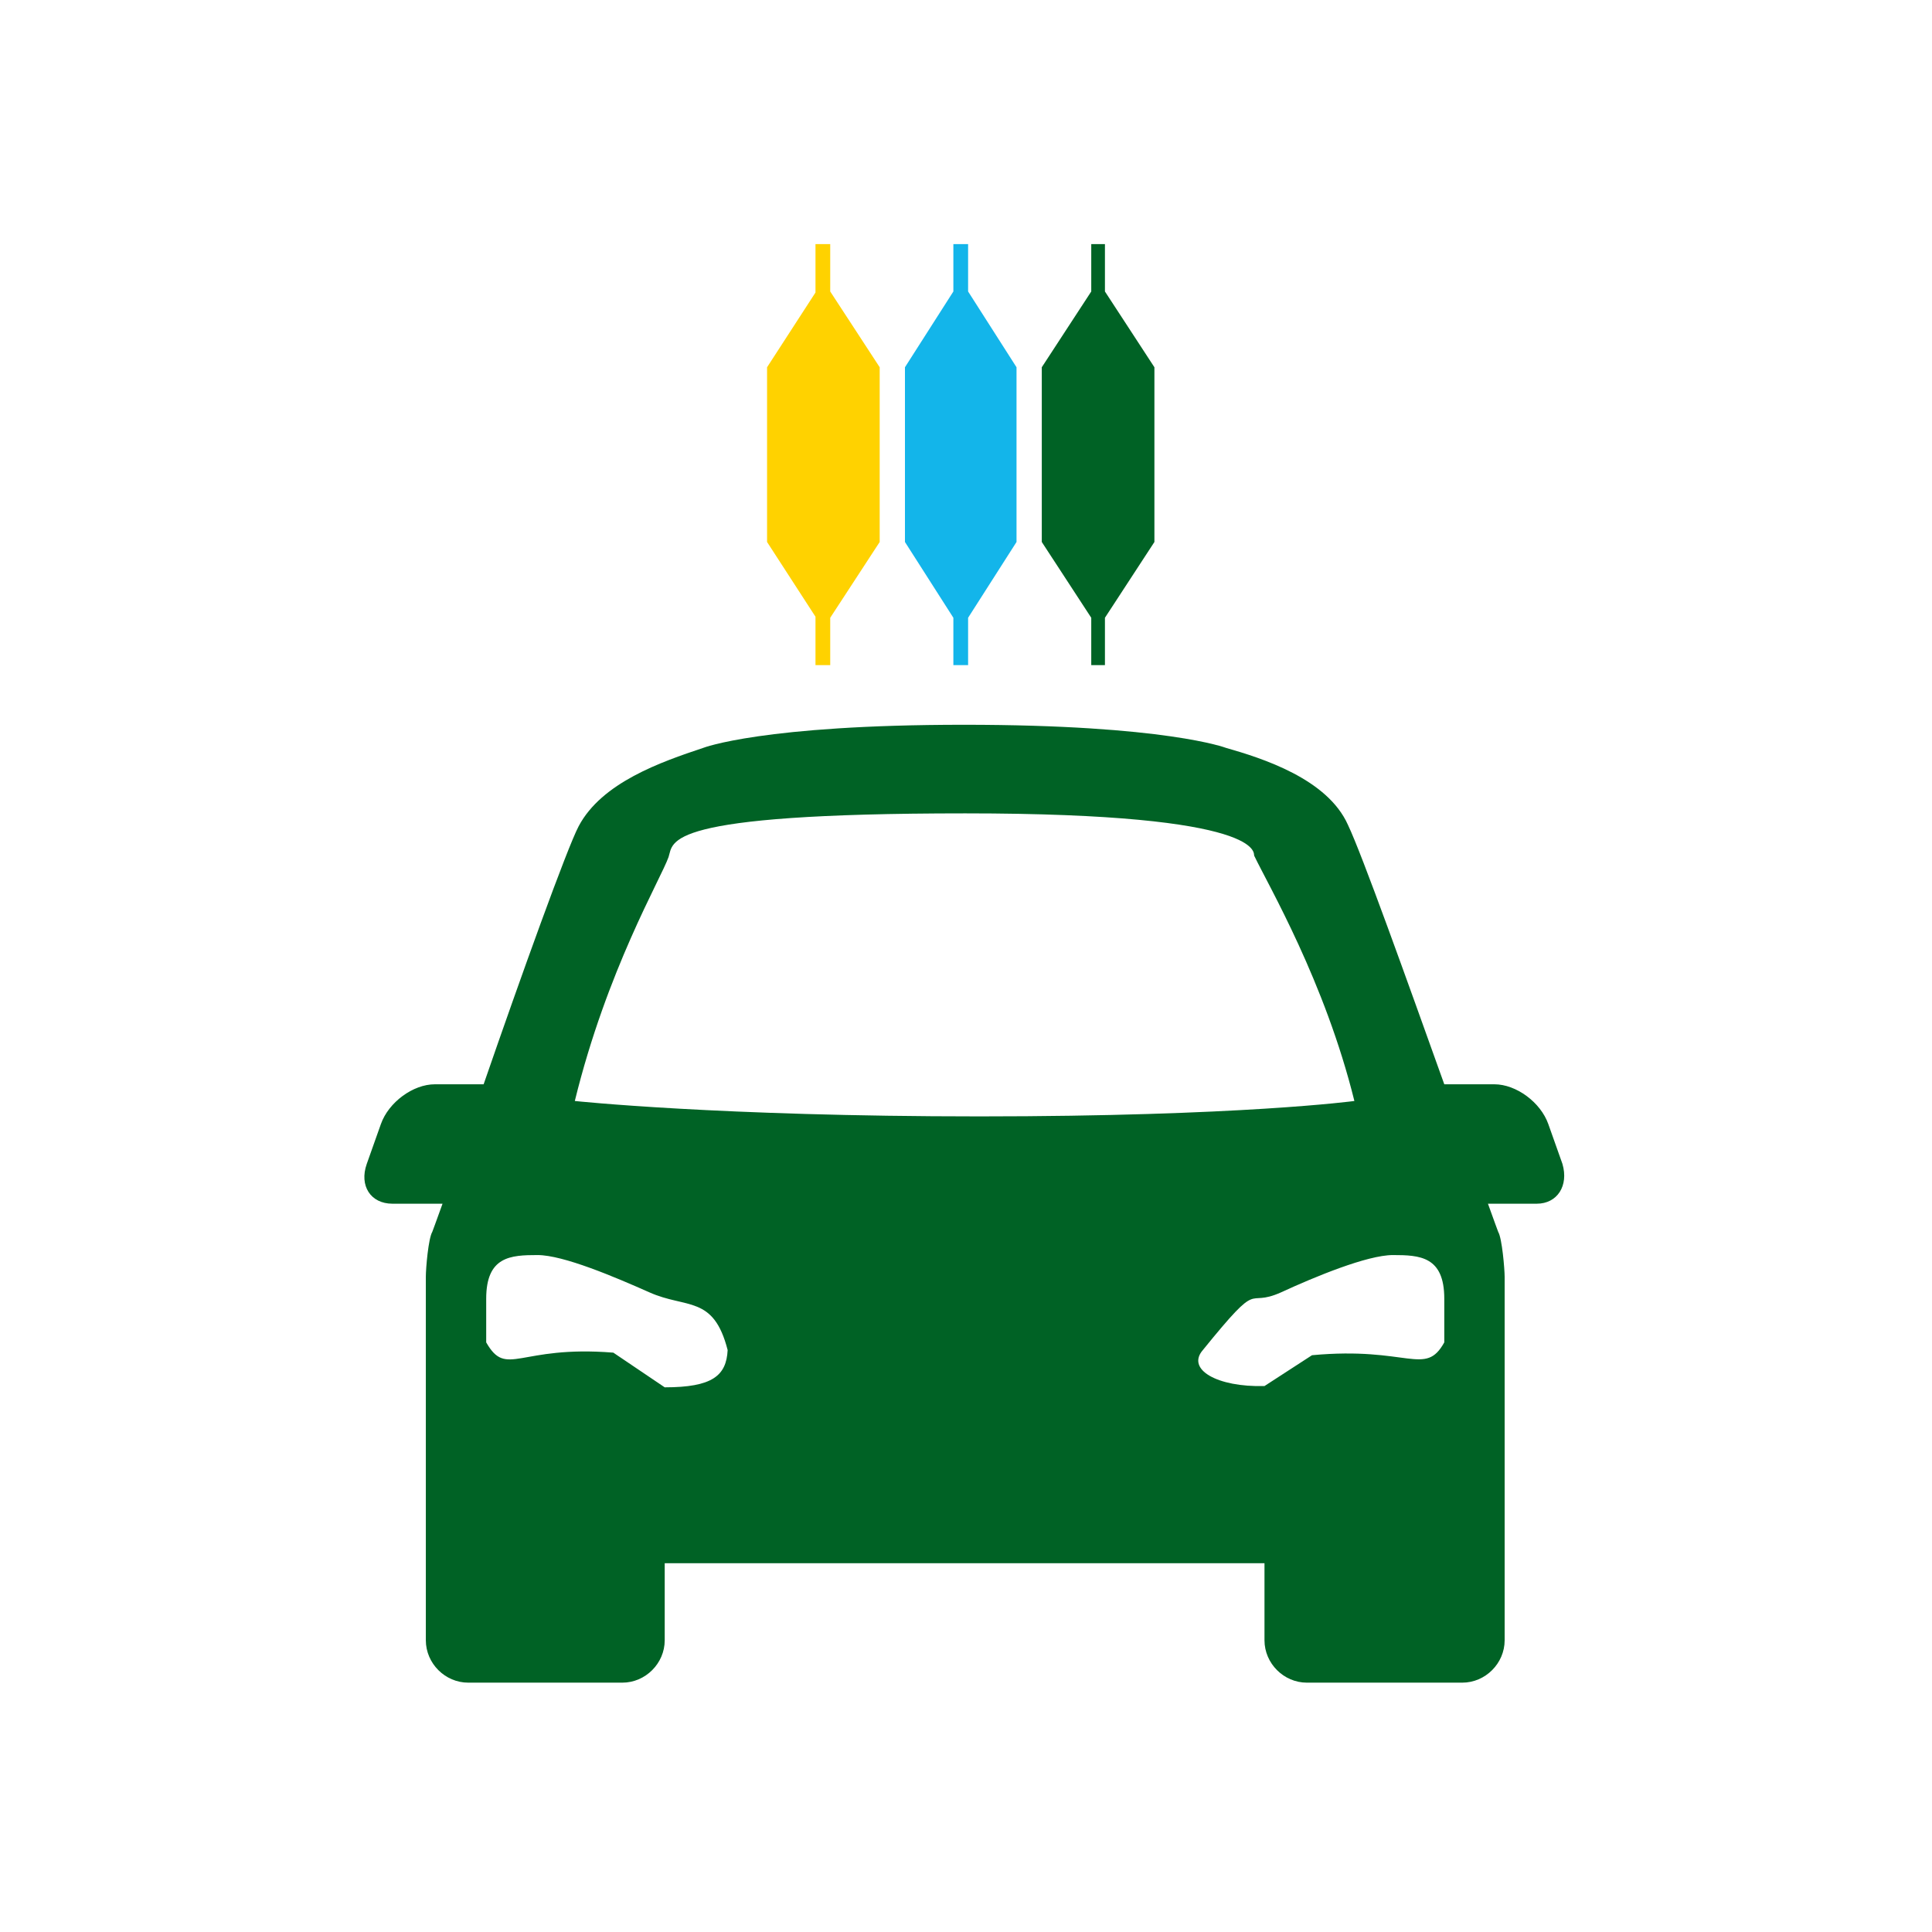 <svg xmlns="http://www.w3.org/2000/svg" xmlns:xlink="http://www.w3.org/1999/xlink" version="1.1" width="1000" height="1000" viewBox="0 0 1000 1000" xml:space="preserve">
<desc>Created with Fabric.js 3.5.0</desc>
<defs>
</defs>
<rect x="0" y="0" width="100%" height="100%" fill="rgba(0,98,37,0)"/>
<g transform="matrix(9.115 0 0 5.263 497.502 497.503)" id="120142">
<path style="stroke: none; stroke-width: 0; stroke-dasharray: none; stroke-linecap: butt; stroke-dashoffset: 0; stroke-linejoin: miter; stroke-miterlimit: 4; is-custom-font: none; font-file-url: none; fill: rgb(255,255,255); fill-rule: nonzero; opacity: 1;" vector-effect="non-scaling-stroke" transform=" translate(-46.5, -78.5)" d="M 2.617 78.5 C 2.617 57.234 7.739 38.064 15.876 24.295 C 24.048 10.466 34.966 2.5 46.5 2.5 C 58.034 2.5 68.952 10.466 77.124 24.295 C 85.261 38.064 90.383 57.234 90.383 78.5 C 90.383 99.766 85.261 118.936 77.124 132.705 C 68.952 146.533 58.034 154.5 46.5 154.5 C 34.966 154.5 24.048 146.533 15.876 132.705 C 7.739 118.936 2.617 99.766 2.617 78.5 Z" stroke-linecap="round"/>
</g>
<g transform="matrix(2.659 0 0 2.659 499.116 623.038)" id="231320">
<path style="stroke: none; stroke-width: 0; stroke-dasharray: none; stroke-linecap: butt; stroke-dashoffset: 0; stroke-linejoin: miter; stroke-miterlimit: 4; is-custom-font: none; font-file-url: none; fill: rgb(0,98,37); fill-rule: nonzero; opacity: 1;" transform=" translate(-187.667, -234.277)" d="M 304.102 226.527 L 301.352 218.777 C 299.852 214.531 295.102 211.031 290.852 211.031 L 281.102 211.031 C 273.852 190.785 265.102 166.289 262.352 160.543 C 258.352 151.543 245.602 147.543 238.602 145.543 C 238.602 145.543 226.852 141.047 187.602 141.047 C 148.352 141.047 136.852 145.543 136.852 145.543 C 128.602 148.293 117.102 152.293 112.602 160.793 C 110.352 165.039 101.352 190.035 94.102 211.031 L 84.602 211.031 C 80.352 211.031 75.602 214.531 74.102 218.777 L 71.352 226.527 C 69.852 230.777 72.102 234.277 76.352 234.277 L 86.102 234.277 C 84.852 237.773 84.102 239.773 84.102 239.773 C 83.352 241.023 82.852 246.773 82.852 248.523 L 82.852 319.258 C 82.852 323.758 86.602 327.508 91.102 327.508 L 121.102 327.508 C 125.602 327.508 129.352 323.758 129.352 319.258 L 129.352 304.262 L 246.102 304.262 L 246.102 319.258 C 246.102 323.758 249.852 327.508 254.352 327.508 L 284.602 327.508 C 289.102 327.508 292.852 323.758 292.852 319.258 L 292.852 248.523 C 292.852 247.023 292.352 241.023 291.602 239.773 C 291.602 239.773 290.852 237.773 289.602 234.277 L 299.102 234.277 C 303.102 234.277 305.352 230.777 304.102 226.527 Z M 129.352 270.02 L 119.352 263.27 C 100.852 261.77 98.602 268.27 94.602 261.27 L 94.602 252.773 C 94.602 244.523 99.352 244.273 104.602 244.273 C 109.602 244.273 119.602 248.523 126.352 251.523 C 133.602 254.773 138.852 252.023 141.602 262.77 C 141.352 267.77 138.602 270.02 129.352 270.02 Z M 111.852 214.281 C 118.102 188.785 128.602 171.039 130.102 166.789 C 131.102 163.789 128.602 158.293 187.852 158.293 C 247.102 158.293 243.852 166.289 244.102 166.539 C 246.852 172.289 257.852 191.035 263.602 214.281 C 263.602 214.281 241.352 217.281 190.602 217.281 C 139.852 217.281 111.852 214.281 111.852 214.281 Z M 234.102 262.77 C 245.852 248.273 242.102 254.773 249.352 251.523 C 255.852 248.523 266.102 244.273 271.102 244.273 C 276.352 244.273 281.102 244.523 281.102 252.773 L 281.102 261.27 C 277.352 268.02 274.102 262.02 255.352 263.77 L 246.102 269.77 C 236.852 270.02 230.852 266.52 234.102 262.77 Z M 234.102 262.77" stroke-linecap="round"/>
</g>
<g transform="matrix(1 0 0 1 497.276 235.311)" id="700370">
<g style="">
		<g transform="matrix(5.448 0 0 5.448 0 0)" id="54469">
<filter id="SVGID_584" y="-20%" height="140%" x="-20%" width="140%">
	<feGaussianBlur in="SourceAlpha" stdDeviation="0"/>
	<feOffset dx="0" dy="0" result="oBlur"/>
	<feFlood flood-color="rgb(0,0,0)" flood-opacity="1"/>
	<feComposite in2="oBlur" operator="in"/>
	<feMerge>
		<feMergeNode/>
		<feMergeNode in="SourceGraphic"/>
	</feMerge>
</filter>
<polygon style="stroke: rgb(0,0,0); stroke-width: 0; stroke-dasharray: none; stroke-linecap: butt; stroke-dashoffset: 0; stroke-linejoin: miter; stroke-miterlimit: 4; is-custom-font: none; font-file-url: none; fill: rgb(19,181,234); fill-rule: nonzero; opacity: 1;filter: url(#SVGID_584);" points="5.3,-8.3 0.7,-15.5 0.7,-20 -0.7,-20 -0.7,-15.5 -5.3,-8.3 -5.3,8.3 -0.7,15.5 -0.7,20 0.7,20 0.7,15.5 5.3,8.3 "/>
</g>
		<g transform="matrix(5.448 0 0 5.448 71.097 0)" id="794517">
<filter id="SVGID_585" y="-20%" height="140%" x="-20%" width="140%">
	<feGaussianBlur in="SourceAlpha" stdDeviation="0"/>
	<feOffset dx="0" dy="0" result="oBlur"/>
	<feFlood flood-color="rgb(0,0,0)" flood-opacity="1"/>
	<feComposite in2="oBlur" operator="in"/>
	<feMerge>
		<feMergeNode/>
		<feMergeNode in="SourceGraphic"/>
	</feMerge>
</filter>
<polygon style="stroke: rgb(0,0,0); stroke-width: 0; stroke-dasharray: none; stroke-linecap: butt; stroke-dashoffset: 0; stroke-linejoin: miter; stroke-miterlimit: 4; is-custom-font: none; font-file-url: none; fill: rgb(0,98,37); fill-rule: nonzero; opacity: 1;filter: url(#SVGID_585);" points="5.35,-8.3 0.65,-15.5 0.65,-20 -0.65,-20 -0.65,-15.5 -5.35,-8.3 -5.35,8.3 -0.65,15.5 -0.65,20 0.65,20 0.65,15.5 5.35,8.3 "/>
</g>
		<g transform="matrix(5.448 0 0 5.448 -71.096 0)" id="787506">
<filter id="SVGID_586" y="-20%" height="140%" x="-20%" width="140%">
	<feGaussianBlur in="SourceAlpha" stdDeviation="0"/>
	<feOffset dx="0" dy="0" result="oBlur"/>
	<feFlood flood-color="rgb(0,0,0)" flood-opacity="1"/>
	<feComposite in2="oBlur" operator="in"/>
	<feMerge>
		<feMergeNode/>
		<feMergeNode in="SourceGraphic"/>
	</feMerge>
</filter>
<polygon style="stroke: rgb(0,0,0); stroke-width: 0; stroke-dasharray: none; stroke-linecap: butt; stroke-dashoffset: 0; stroke-linejoin: miter; stroke-miterlimit: 4; is-custom-font: none; font-file-url: none; fill: rgb(255,210,0); fill-rule: nonzero; opacity: 1;filter: url(#SVGID_586);" points="5.35,-8.3 0.65,-15.5 0.65,-20 -0.75,-20 -0.75,-15.4 -5.35,-8.3 -5.35,8.3 -0.75,15.4 -0.75,20 0.65,20 0.65,15.5 5.35,8.3 "/>
</g>
</g>
</g>
</svg>